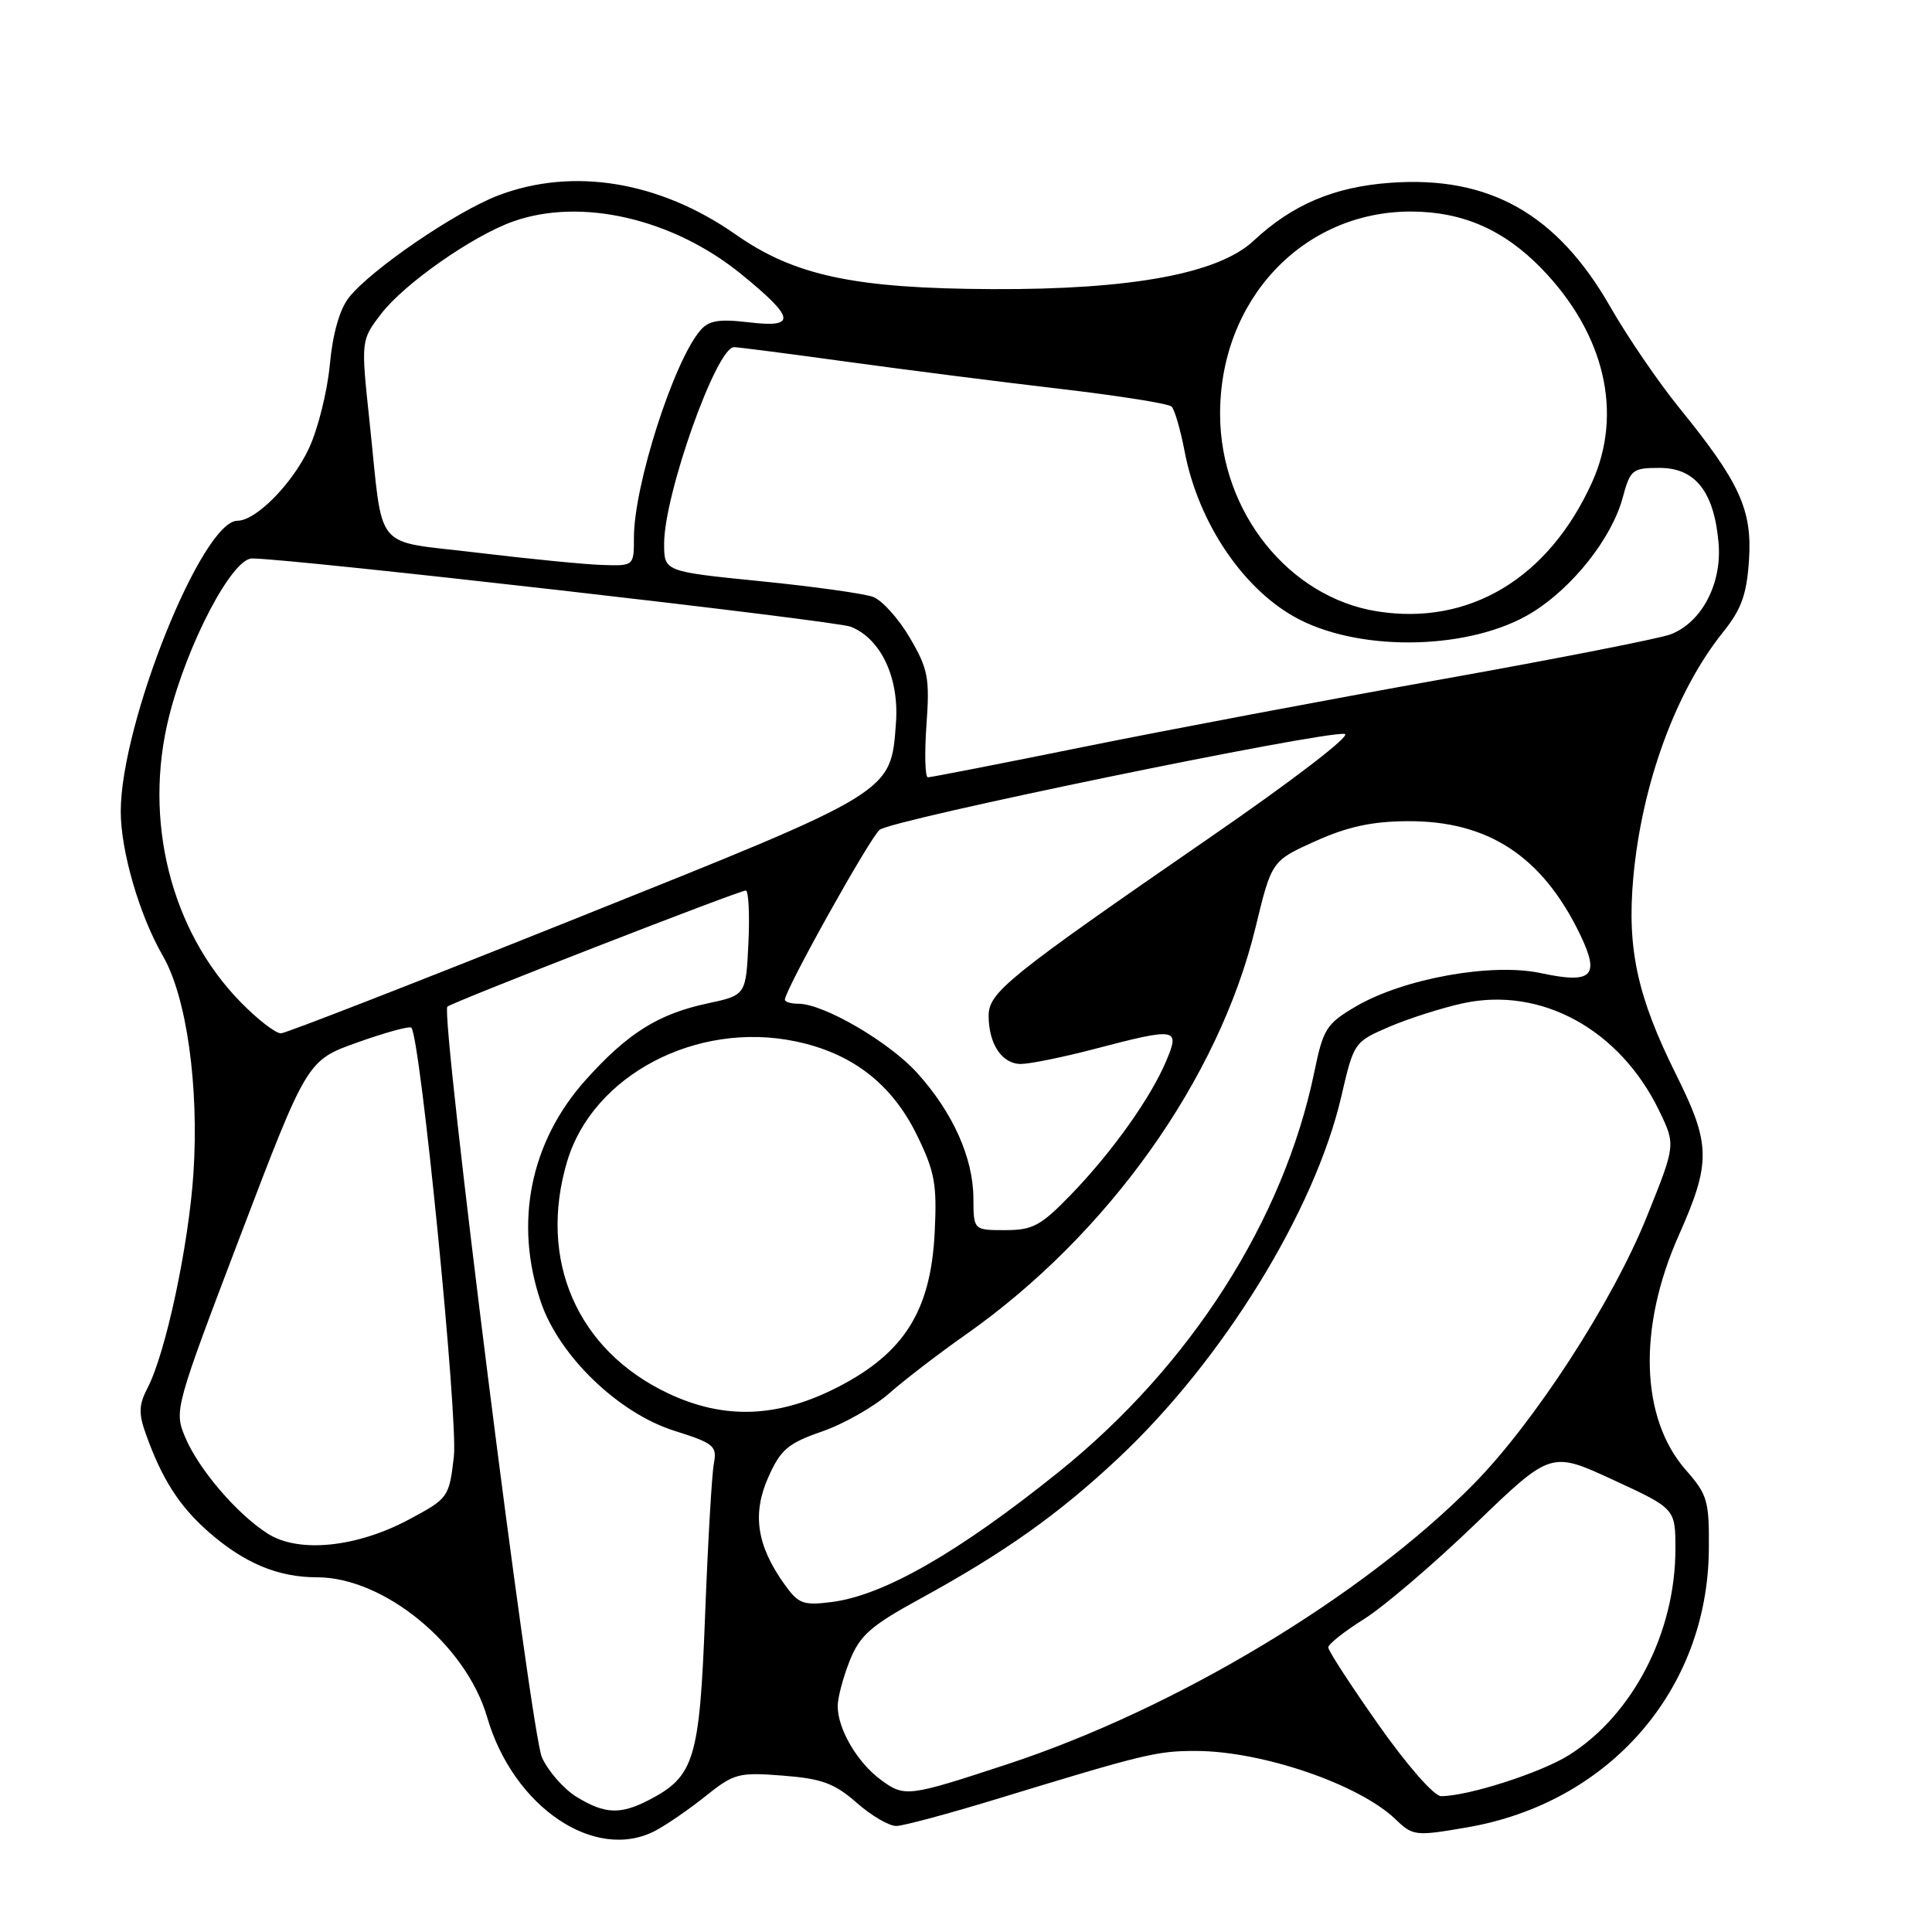 <?xml version="1.0" encoding="UTF-8" standalone="no"?>
<!DOCTYPE svg PUBLIC "-//W3C//DTD SVG 1.1//EN" "http://www.w3.org/Graphics/SVG/1.1/DTD/svg11.dtd" >
<svg xmlns="http://www.w3.org/2000/svg" xmlns:xlink="http://www.w3.org/1999/xlink" version="1.1" viewBox="0 0 256 256">
 <g >
 <path fill="currentColor"
d=" M 86.80 242.60 C 88.28 241.83 91.30 239.75 93.50 237.99 C 97.26 234.98 97.88 234.82 103.74 235.28 C 108.90 235.68 110.58 236.30 113.52 238.88 C 115.47 240.60 117.84 241.98 118.78 241.95 C 119.73 241.93 125.67 240.33 132.00 238.40 C 151.68 232.39 153.30 232.00 158.47 232.01 C 167.25 232.03 180.07 236.42 184.90 241.05 C 187.22 243.28 187.53 243.32 194.38 242.14 C 213.20 238.91 226.23 223.98 226.43 205.42 C 226.49 198.87 226.27 198.07 223.38 194.78 C 217.37 187.93 217.00 175.96 222.42 163.75 C 226.75 154.01 226.71 151.65 222.08 142.36 C 216.95 132.05 215.57 125.71 216.42 116.28 C 217.55 103.87 222.06 91.55 228.33 83.74 C 230.75 80.73 231.45 78.77 231.75 74.22 C 232.19 67.55 230.53 63.91 222.50 54.03 C 219.75 50.64 215.65 44.64 213.39 40.69 C 206.34 28.35 197.36 23.27 184.24 24.22 C 176.80 24.75 171.23 27.11 166.10 31.91 C 161.44 36.26 149.92 38.39 131.50 38.31 C 113.24 38.23 105.28 36.54 97.48 31.07 C 87.41 24.02 75.94 22.13 66.04 25.89 C 60.41 28.03 49.13 35.74 46.22 39.44 C 45.00 41.00 44.08 44.23 43.70 48.36 C 43.36 51.92 42.12 56.89 40.93 59.42 C 38.72 64.13 33.91 69.00 31.47 69.00 C 26.78 69.00 16.00 95.85 16.00 107.53 C 16.00 112.78 18.49 121.33 21.59 126.68 C 24.73 132.12 26.39 143.96 25.63 155.50 C 24.99 165.06 21.97 179.23 19.57 183.87 C 18.38 186.17 18.34 187.28 19.35 190.08 C 21.47 196.01 23.78 199.60 27.63 202.98 C 32.35 207.12 36.83 209.00 42.01 209.00 C 50.90 209.00 61.76 217.93 64.55 227.54 C 68.01 239.43 78.81 246.75 86.80 242.60 Z  M 76.42 238.11 C 74.73 237.08 72.65 234.72 71.81 232.87 C 70.33 229.61 58.33 134.34 59.28 133.39 C 59.84 132.82 97.93 118.00 98.82 118.00 C 99.19 118.00 99.35 121.12 99.17 124.93 C 98.84 131.87 98.84 131.87 93.74 132.96 C 87.22 134.36 83.18 136.89 77.64 143.06 C 70.26 151.27 68.08 162.02 71.68 172.56 C 74.11 179.69 81.96 187.26 89.37 189.59 C 94.62 191.25 95.03 191.59 94.59 193.94 C 94.32 195.35 93.80 204.38 93.43 214.00 C 92.70 233.17 92.02 235.38 85.97 238.52 C 82.19 240.47 80.14 240.38 76.42 238.11 Z  M 116.72 235.84 C 113.59 233.53 111.00 229.11 111.00 226.07 C 111.00 224.95 111.72 222.25 112.59 220.06 C 113.94 216.69 115.37 215.43 121.84 211.89 C 133.10 205.73 140.28 200.64 148.24 193.16 C 162.04 180.20 174.21 160.45 177.73 145.29 C 179.39 138.12 179.43 138.06 184.12 136.04 C 186.72 134.93 191.12 133.53 193.90 132.93 C 204.24 130.71 214.64 136.42 219.85 147.18 C 222.04 151.71 222.04 151.71 218.21 161.22 C 213.69 172.47 203.32 188.47 195.26 196.65 C 180.64 211.49 155.78 226.43 133.50 233.76 C 120.31 238.10 119.87 238.16 116.72 235.84 Z  M 182.66 228.54 C 179.00 223.34 176.00 218.73 176.00 218.29 C 176.00 217.86 178.14 216.16 180.75 214.53 C 183.36 212.89 190.00 207.22 195.50 201.92 C 205.50 192.28 205.50 192.28 213.75 196.09 C 222.00 199.90 222.00 199.90 222.00 205.27 C 222.00 216.31 216.37 227.21 207.93 232.54 C 204.22 234.89 194.53 238.00 190.95 238.00 C 190.02 238.00 186.43 233.90 182.66 228.54 Z  M 103.91 209.88 C 100.27 204.77 99.65 200.58 101.80 195.75 C 103.44 192.07 104.40 191.25 108.92 189.68 C 111.79 188.69 115.80 186.41 117.82 184.63 C 119.84 182.85 124.42 179.33 128.00 176.82 C 146.82 163.58 161.49 142.98 166.36 122.91 C 168.50 114.07 168.50 114.07 174.29 111.46 C 178.55 109.54 181.79 108.84 186.50 108.81 C 197.16 108.75 204.32 113.43 209.32 123.72 C 212.06 129.37 211.03 130.41 204.15 128.94 C 197.66 127.55 185.96 129.66 179.64 133.37 C 175.77 135.64 175.33 136.32 174.16 142.02 C 170.10 161.67 157.76 180.99 140.30 195.03 C 127.03 205.70 117.13 211.38 110.25 212.27 C 106.40 212.76 105.80 212.53 103.91 209.88 Z  M 35.50 203.23 C 31.42 200.65 26.31 194.68 24.52 190.40 C 23.07 186.92 23.17 186.54 31.87 163.68 C 40.70 140.50 40.70 140.50 47.38 138.12 C 51.06 136.81 54.27 135.93 54.50 136.17 C 55.70 137.36 60.72 188.01 60.14 193.00 C 59.51 198.41 59.42 198.54 54.23 201.32 C 47.29 205.04 39.61 205.83 35.50 203.23 Z  M 88.50 184.61 C 76.46 178.91 71.25 166.91 75.16 153.86 C 78.57 142.47 92.29 135.26 105.38 137.98 C 112.89 139.53 118.17 143.61 121.50 150.41 C 123.87 155.26 124.17 156.91 123.85 163.33 C 123.33 173.64 119.85 179.22 111.13 183.74 C 103.13 187.88 95.98 188.16 88.50 184.61 Z  M 128.98 158.75 C 128.95 153.40 126.25 147.39 121.53 142.17 C 117.83 138.07 109.13 133.00 105.80 133.00 C 104.81 133.00 104.00 132.76 104.00 132.47 C 104.00 131.18 115.23 111.06 116.56 109.95 C 118.16 108.62 175.38 96.83 178.18 97.25 C 179.14 97.39 171.43 103.32 160.28 111.00 C 133.56 129.43 131.00 131.49 131.00 134.59 C 131.00 138.35 132.78 141.00 135.29 140.98 C 136.50 140.97 140.88 140.08 145.00 139.00 C 155.92 136.14 156.36 136.21 154.57 140.49 C 152.52 145.40 147.45 152.54 142.01 158.19 C 137.92 162.43 136.87 163.00 133.18 163.00 C 129.00 163.00 129.00 163.00 128.98 158.75 Z  M 31.85 132.75 C 22.63 123.31 18.96 108.67 22.39 94.98 C 24.80 85.34 30.74 74.00 33.39 74.00 C 38.48 73.99 110.72 82.23 112.75 83.05 C 116.74 84.66 119.16 89.82 118.72 95.79 C 118.03 105.11 118.52 104.81 76.40 121.67 C 55.55 130.02 37.94 136.88 37.25 136.92 C 36.56 136.97 34.13 135.09 31.85 132.75 Z  M 122.76 96.06 C 123.21 89.83 122.98 88.65 120.56 84.51 C 119.07 81.97 116.87 79.53 115.68 79.09 C 114.48 78.65 107.76 77.71 100.75 77.01 C 88.00 75.73 88.00 75.73 88.00 72.04 C 88.00 65.51 94.93 46.00 97.26 46.00 C 97.80 46.00 104.60 46.88 112.37 47.95 C 120.14 49.02 132.80 50.63 140.50 51.53 C 148.20 52.43 154.83 53.48 155.24 53.87 C 155.64 54.26 156.41 56.91 156.96 59.77 C 158.78 69.39 164.92 78.39 172.20 82.10 C 180.76 86.47 195.04 86.05 202.97 81.19 C 208.38 77.87 213.57 71.31 215.01 65.96 C 216.02 62.22 216.29 62.00 219.92 62.00 C 224.65 62.00 227.14 65.18 227.72 71.97 C 228.18 77.35 225.48 82.49 221.35 84.06 C 219.89 84.61 206.28 87.29 191.10 90.00 C 175.92 92.71 154.53 96.75 143.57 98.97 C 132.61 101.19 123.33 103.00 122.95 103.00 C 122.58 103.00 122.49 99.88 122.76 96.06 Z  M 182.50 81.01 C 170.79 79.16 161.74 67.86 161.67 55.00 C 161.58 39.76 172.63 28.00 187.00 28.03 C 193.81 28.05 199.29 30.45 204.28 35.60 C 212.63 44.21 215.11 54.76 210.94 63.94 C 205.19 76.63 194.68 82.94 182.50 81.01 Z  M 63.30 73.24 C 49.20 71.52 50.85 73.53 48.96 55.80 C 47.82 45.10 47.82 45.10 50.50 41.59 C 53.52 37.63 62.59 31.27 67.95 29.36 C 76.97 26.13 89.20 28.96 98.26 36.36 C 105.37 42.16 105.57 43.47 99.24 42.71 C 95.23 42.24 93.91 42.46 92.77 43.81 C 89.24 47.97 84.00 64.34 84.00 71.21 C 84.00 75.00 84.00 75.00 79.75 74.86 C 77.41 74.78 70.01 74.05 63.30 73.24 Z "/>
</g>
</svg>